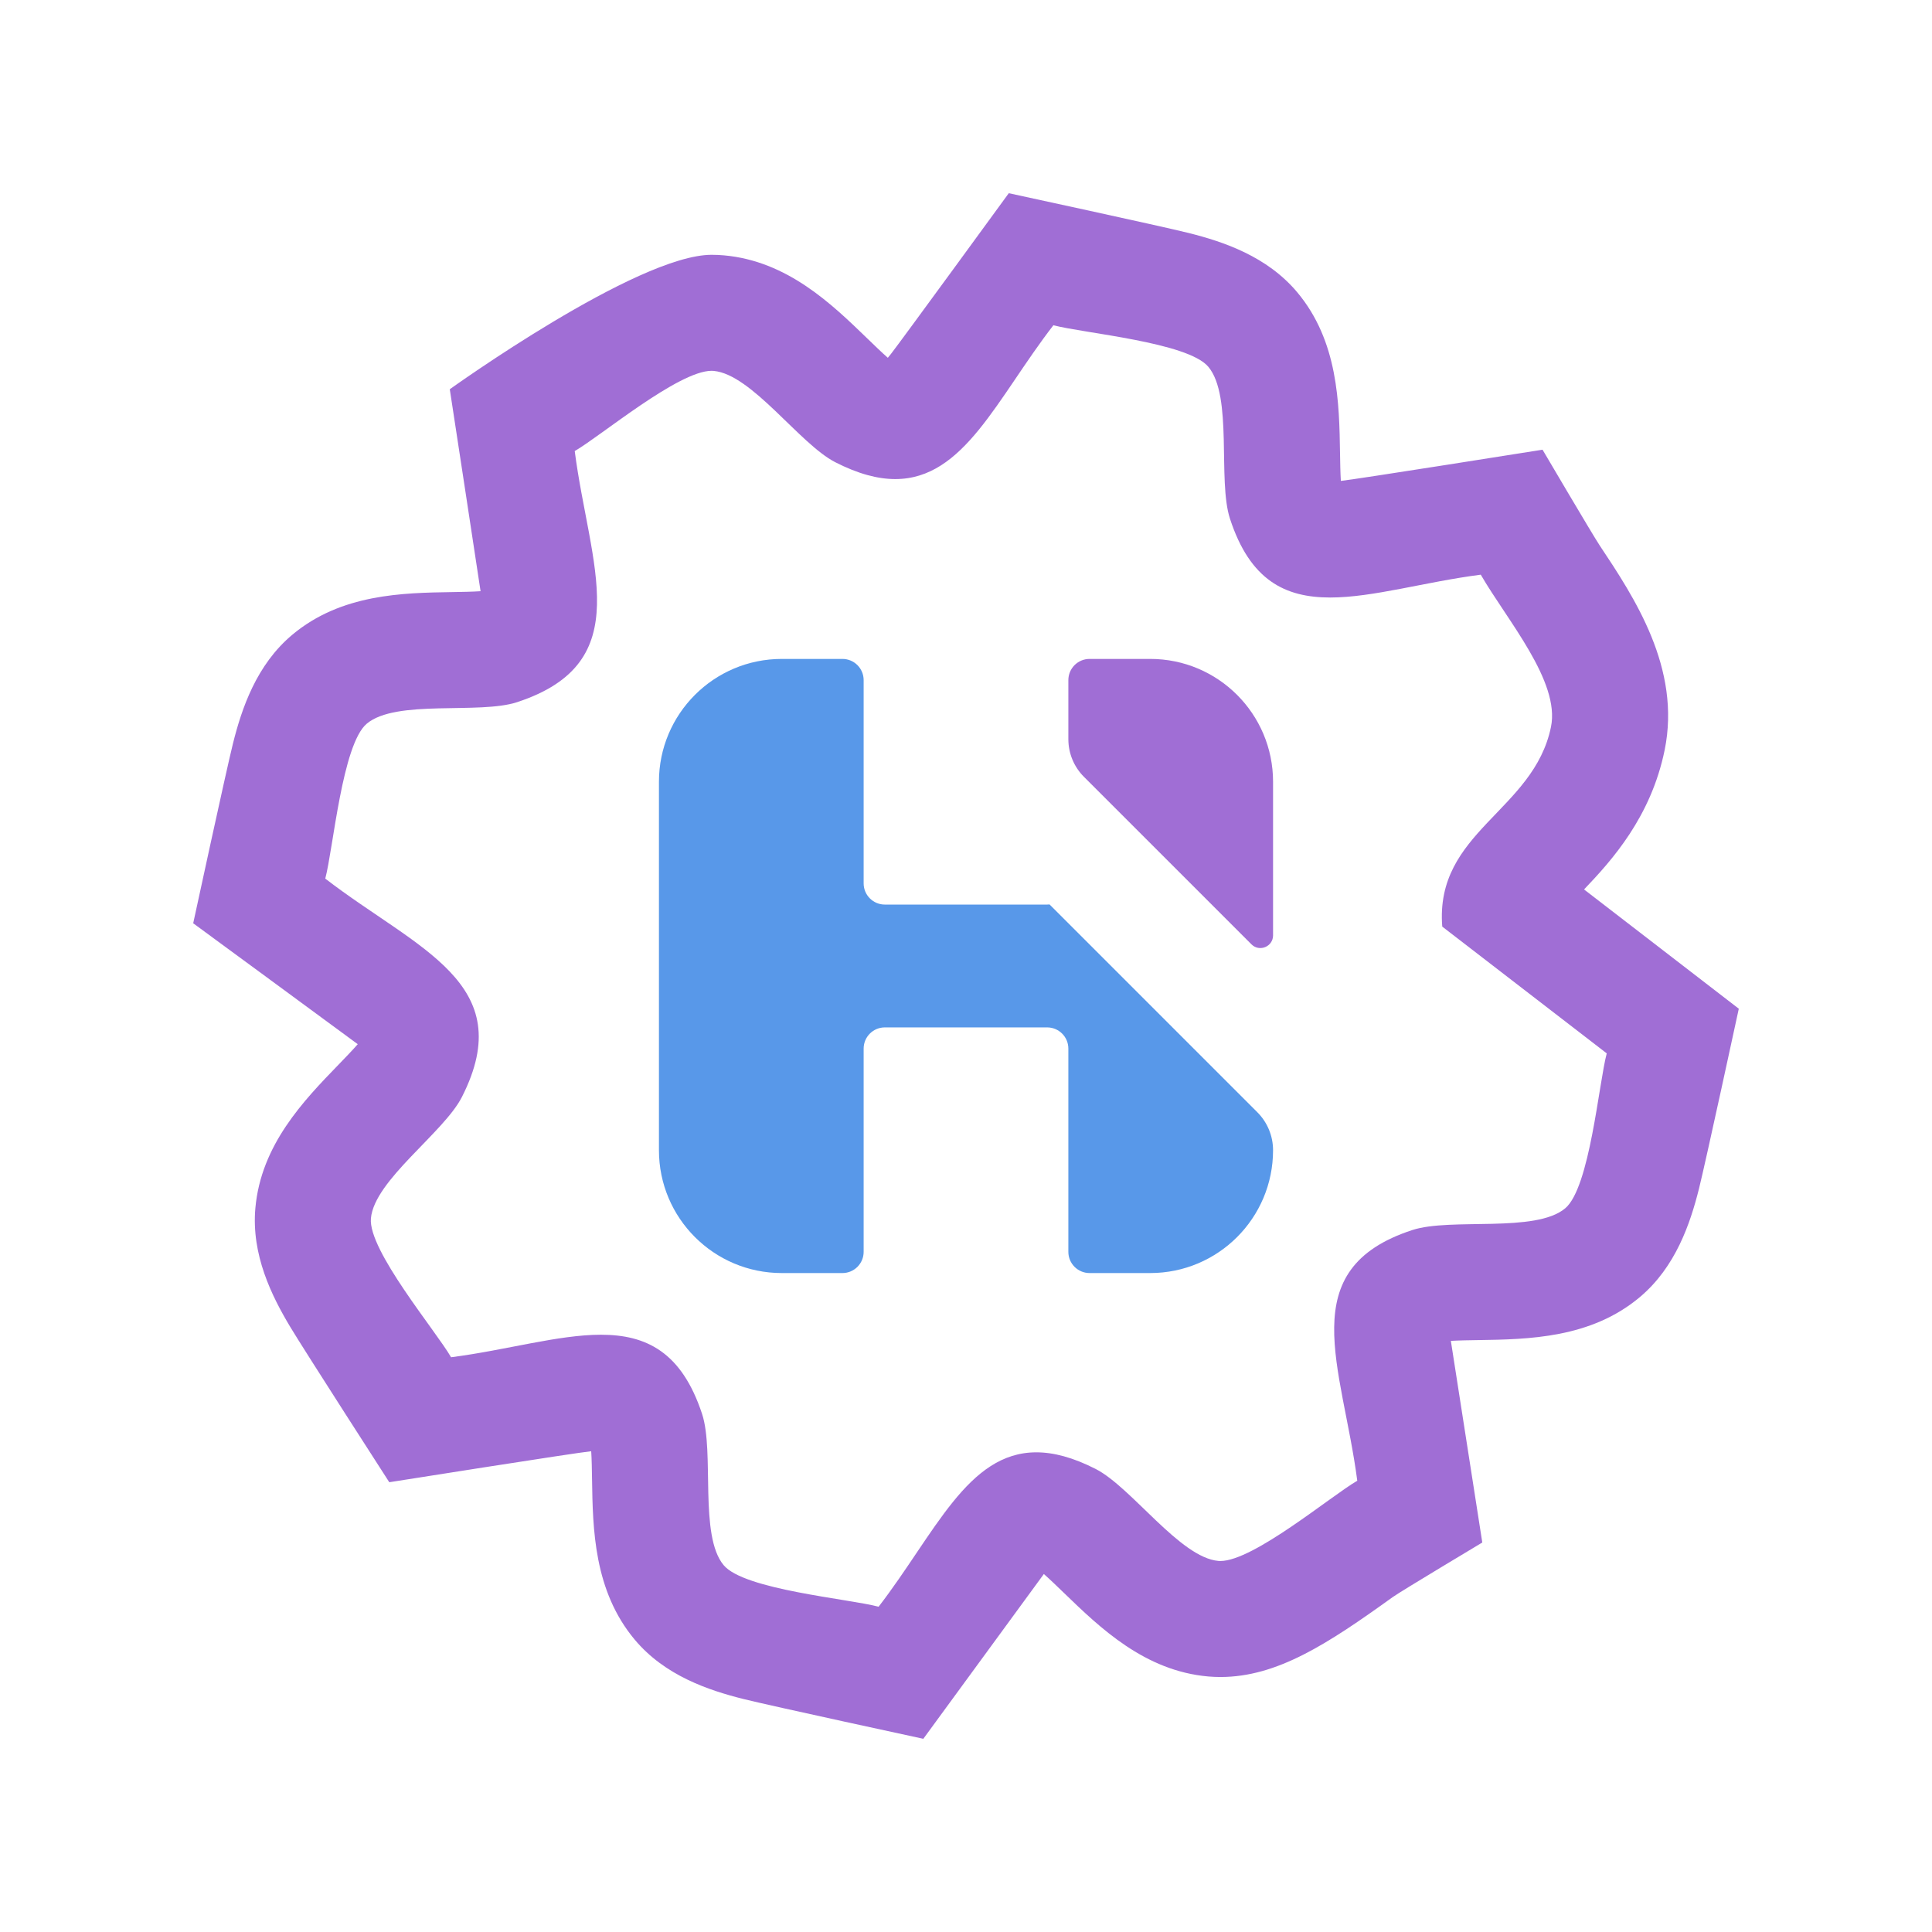 <?xml version="1.0" encoding="utf-8"?>
<!-- Generator: Adobe Illustrator 22.1.0, SVG Export Plug-In . SVG Version: 6.00 Build 0)  -->
<svg version="1.1" xmlns="http://www.w3.org/2000/svg" xmlns:xlink="http://www.w3.org/1999/xlink" x="0px" y="0px"
	 viewBox="0 0 1280 1280" enable-background="new 0 0 1280 1280" xml:space="preserve">
<path id="cog" fill="#A06ED5" d="M697.899,215.485c19.679,5.273,88.953,11.204,102.635,27.503
	c16.447,19.592,6.058,75.162,14.332,100.604c13.312,40.937,36.626,52.275,66.406,52.275c28.409,0,62.701-10.327,99.773-15.13
	c17.335,30.015,52.711,70.684,46.52,100.847c-11.467,55.87-77.035,69.42-72.036,132.316l108.975,83.989
	c-5.284,19.72-11.191,88.905-27.503,102.636c-19.682,16.567-75.688,6.054-101.271,14.401
	c-79.59,25.968-46.373,90.271-36.502,166.104c-17.307,9.992-68.676,53.177-90.696,53.177c-0.45,0-0.891-0.018-1.315-0.055
	c-25.497-2.208-57.525-48.828-81.382-60.965c-14.995-7.629-27.864-10.981-39.243-10.981c-45.531,0-67.102,53.732-104.49,102.292
	c-19.666-5.27-88.969-11.208-102.635-27.503c-16.458-19.622-5.952-74.865-14.336-100.28c-13.547-41.068-37.057-52.419-67.013-52.419
	c-28.32,0-62.4,10.146-99.266,14.922c-10.153-17.588-55-70.878-53.113-92.009c2.26-25.302,48.282-56.767,60.298-80.441
	c38.368-75.586-29.787-97.857-90.541-144.674c5.259-19.626,11.222-89.016,27.502-102.635c19.528-16.336,74.357-5.966,99.632-14.268
	c80.339-26.387,47.961-90.374,38.145-166.348c17.235-9.949,68.699-53.171,90.669-53.171c0.46,0,0.907,0.019,1.341,0.058
	c25.309,2.253,56.96,48.436,80.624,60.514c15.194,7.755,28.226,11.161,39.739,11.161
	C638.746,317.402,660.48,263.954,697.899,215.485 M668.346,128c0,0-72.271,99.141-77.999,106.404
	c-0.766,0.972-1.477,1.848-2.134,2.637c-3.823-3.33-9.497-8.824-13.57-12.769c-23.627-22.881-53.032-51.357-95.041-55.097
	c-2.687-0.239-5.431-0.36-8.156-0.36c-49.445,0-173.452,89.072-173.452,89.072s20.297,132.679,20.394,133.8
	c-5.023,0.362-13.055,0.491-18.794,0.583c-32.773,0.525-73.559,1.179-105.904,28.237c-23.851,19.951-33.534,48.919-39.306,71.927
	C149.954,510.089,128,611.692,128,611.692s108.164,79.395,109.014,80.108c-3.285,3.804-8.905,9.609-12.914,13.751
	c-22.794,23.549-51.163,52.857-54.91,94.819c-2.767,30.977,10.87,58.314,23.059,78.669c9.351,15.615,65.66,102.978,65.66,102.978
	s124.154-19.657,133.778-20.535c0.343,5.087,0.464,12.917,0.551,18.554c0.51,32.932,1.145,73.917,28.345,106.347
	c19.959,23.798,48.887,33.465,71.859,39.229c17.647,4.427,119.282,26.389,119.282,26.389s79.288-108.486,79.856-109.18
	c3.866,3.393,9.379,8.723,13.373,12.584c23.809,23.017,53.44,51.662,95.633,55.315c2.617,0.227,5.29,0.342,7.946,0.342
	c37.657,0,71.076-21.944,114.176-52.944c5.332-3.836,59.349-36.165,59.349-36.165s-20.745-132.787-20.829-133.597
	c5.166-0.31,12.625-0.425,18.072-0.509c33.267-0.511,74.668-1.148,107.192-28.524c23.726-19.971,33.372-48.844,39.125-71.767
	c4.426-17.636,26.383-119.262,26.383-119.262l-102.526-79.018c18.532-19.384,44.3-48.025,53.375-92.239
	c11.139-54.272-20.156-101.31-43.007-135.655c-4.779-7.184-37.867-63.443-37.867-63.443s-124.129,19.736-133.632,20.674
	c-0.327-5.127-0.448-12.77-0.536-18.31c-0.524-33.097-1.177-74.287-28.41-106.727c-19.962-23.78-48.877-33.442-71.836-39.203
	C769.916,149.944,668.346,128,668.346,128L668.346,128z"/>
<g id="mark">
	<g>
		<path fill="#5898E9" d="M695.345,599.213c-0.518,0.058-1.044,0.09-1.577,0.09H586.233c-7.757,0-14.044-6.288-14.044-14.045
			V450.598c0-7.757-6.288-14.045-14.044-14.045h-40.205c-44.942,0-81.374,36.433-81.374,81.375v0v244.125v0
			c0,44.942,36.433,81.375,81.374,81.375h40.205c7.757,0,14.044-6.288,14.044-14.045V694.723c0-7.757,6.288-14.045,14.044-14.045
			h107.535c7.757,0,14.044,6.288,14.044,14.045v134.661c0,7.757,6.288,14.045,14.044,14.045h40.205
			c44.942,0,81.374-36.433,81.374-81.375v0l0,0c0-9.443-3.751-18.499-10.428-25.176L695.345,599.213z"/>
	</g>
	<g>
		<path fill="#A06ED5" d="M829.106,625.635c5.288,5.288,14.33,1.543,14.33-5.936v-11.928v-89.843v0
			c0-44.942-36.433-81.375-81.374-81.375h-40.205c-7.757,0-14.045,6.288-14.045,14.045v39.157c0,9.339,3.71,18.295,10.313,24.899
			L829.106,625.635z"/>
	</g>
</g>
<g>
</g>
<g>
</g>
<g>
</g>
<g>
</g>
<g>
</g>
<g>
</g>
<g>
</g>
<g>
</g>
<g>
</g>
<g>
</g>
<g>
</g>
<g>
</g>
<g>
</g>
<g>
</g>
<g>
</g>
</svg>
